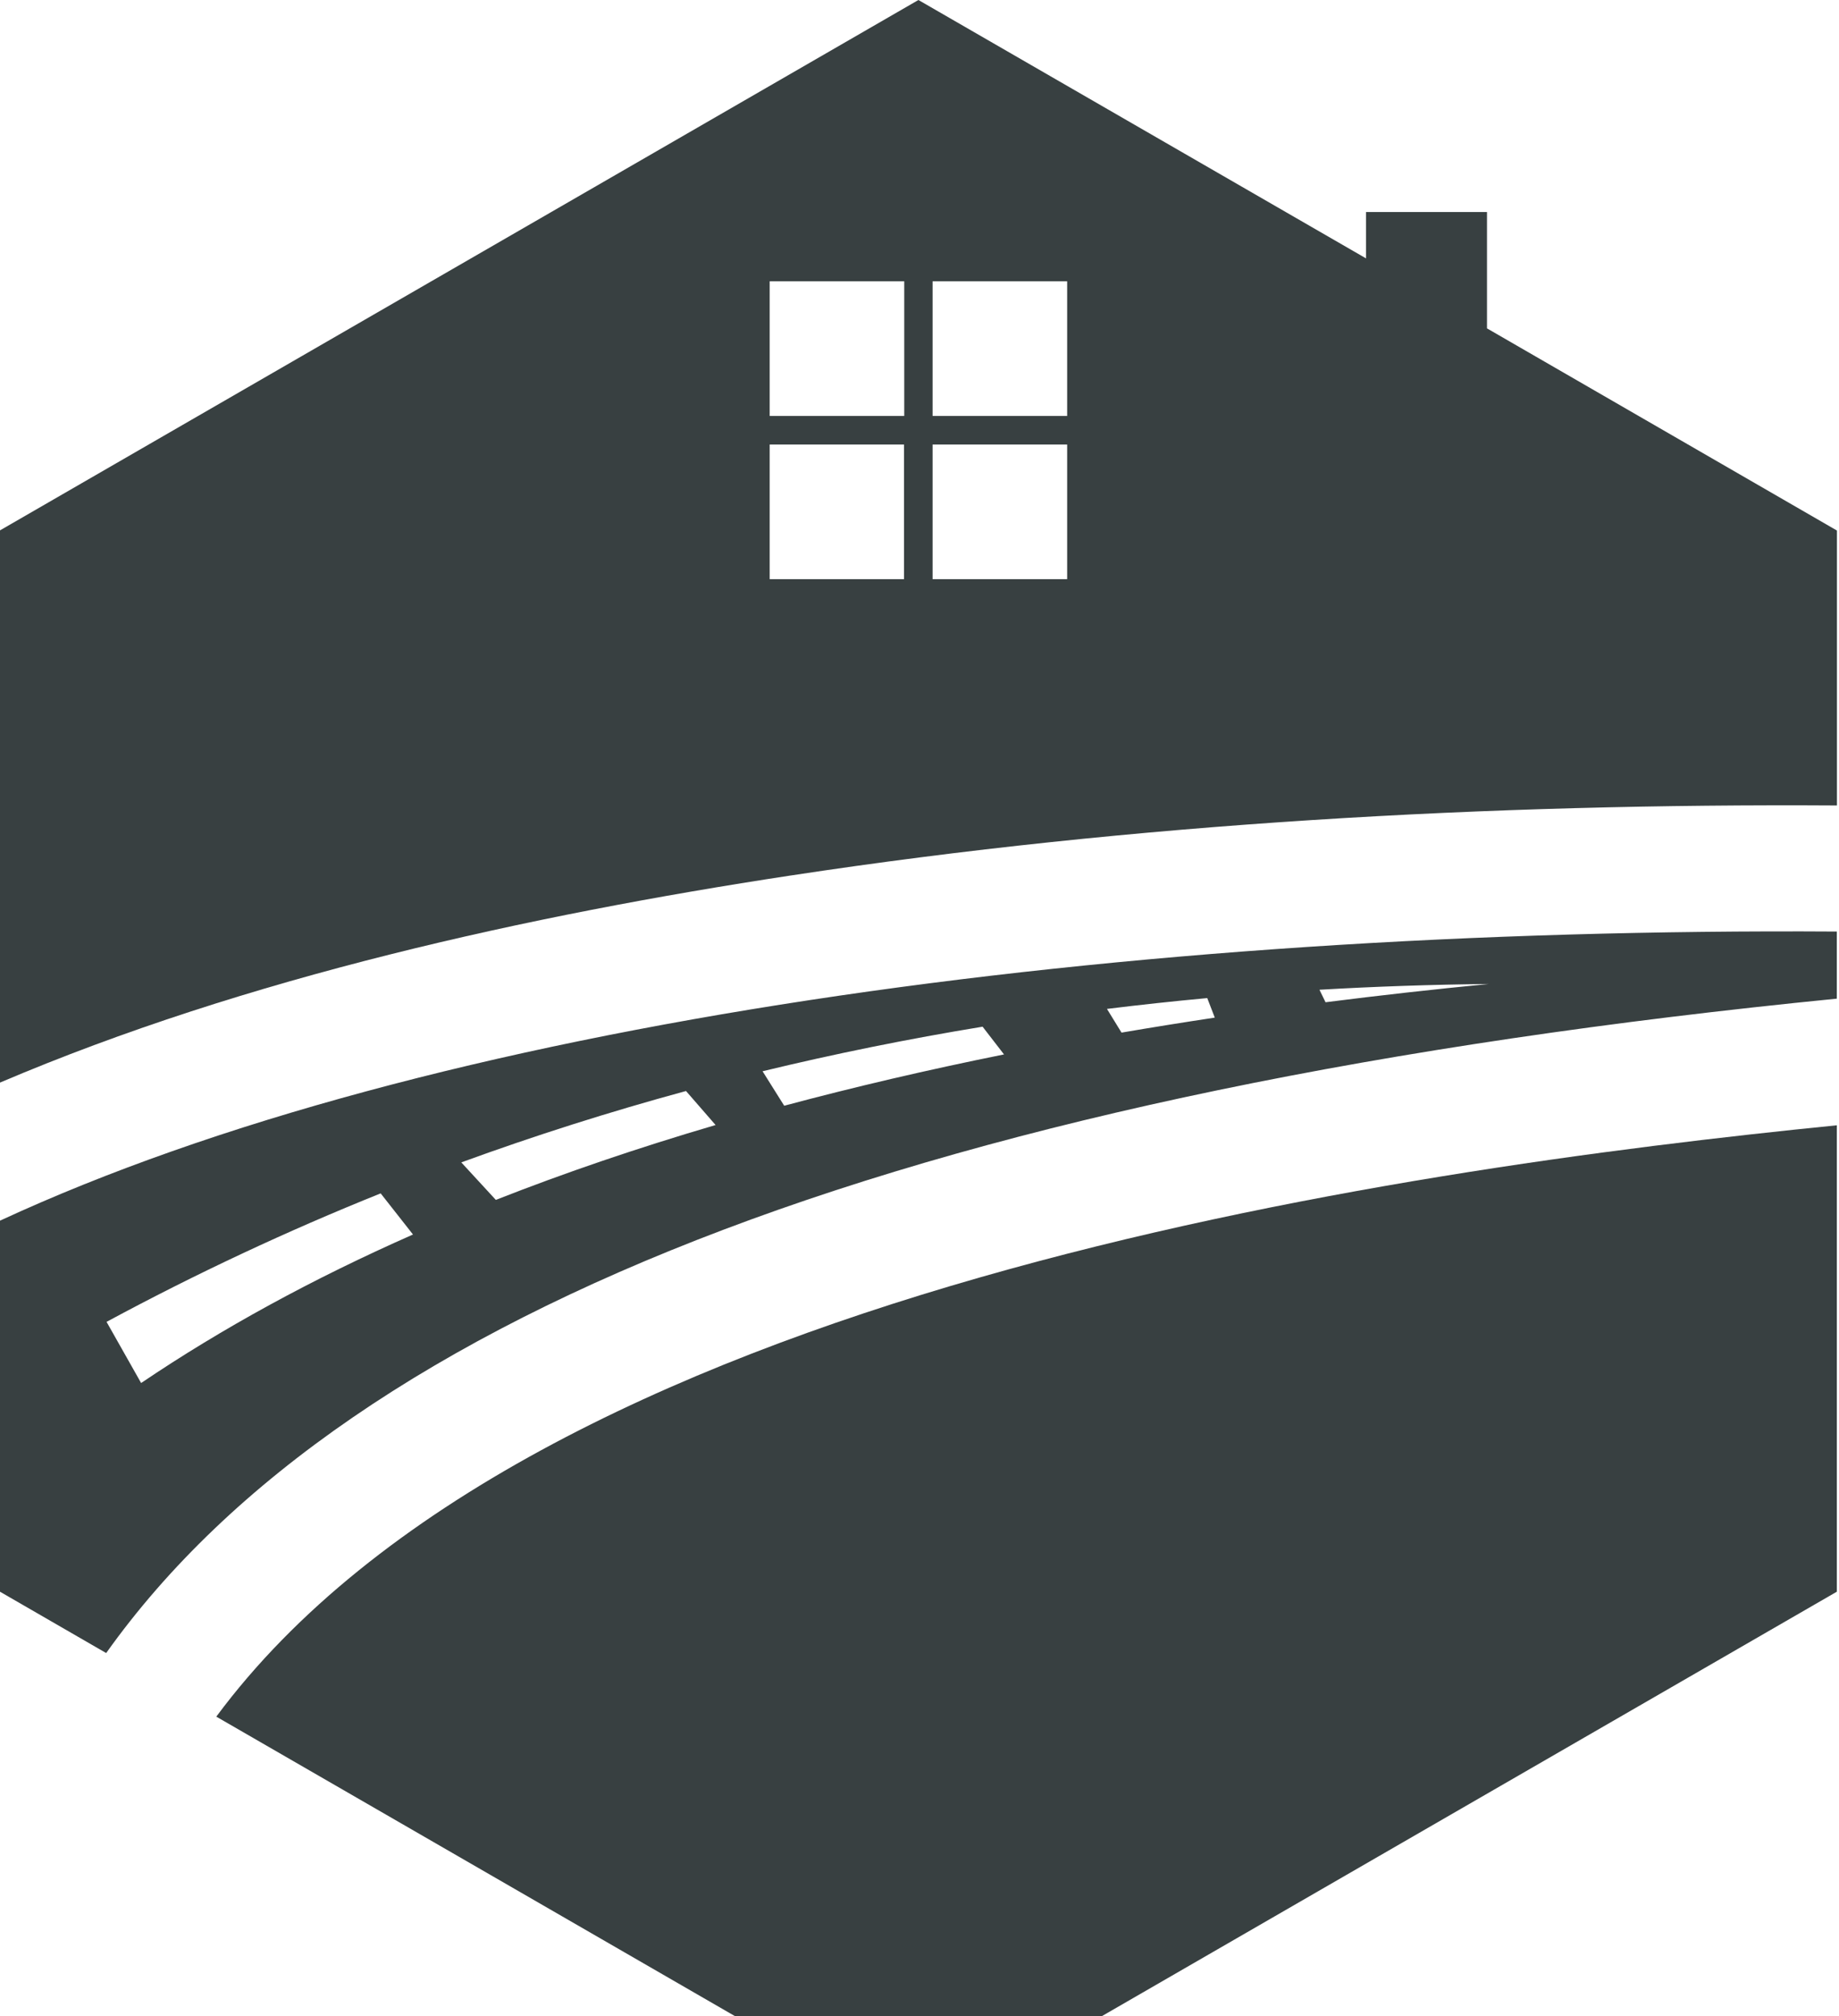 <svg width="680" height="745" viewBox="0 0 680 745" fill="none" xmlns="http://www.w3.org/2000/svg">
<g clip-path="url(#clip0_251_456)">
<path fill-rule="evenodd" clip-rule="evenodd" d="M679.2 415.85C515.54 432.27 196.94 476.7 79.98 634.38L169.8 686.21L339.6 784.21L509.4 686.21L679.2 588.21V415.85Z" fill="#384041"/>
<path fill-rule="evenodd" clip-rule="evenodd" d="M394.6 164.27V214.03H344.84V164.27H394.6ZM344.84 103.96H394.6V153.71H344.84V103.96ZM334.28 164.27V214.03H284.6V164.27H334.28ZM284.6 103.96H334.36V153.71H284.6V103.96ZM292.4 323.54C419.72 304.17 550.52 296.87 679.24 297.66V196.06L549.84 121.35V78.35H505.12V95.49L339.6 0L169.8 98L0 196V400.07C91.24 361.21 195.47 338.27 292.36 323.54H292.4Z" fill="#384041"/>
<path fill-rule="evenodd" clip-rule="evenodd" d="M490.14 370.38L487.89 365.76C508.497 364.56 529.35 363.85 550.45 363.63C529.89 365.63 509.787 367.88 490.14 370.38ZM152.71 456.21C115.61 472.577 82.1 490.87 52.18 511.09L39.4 488.49C72.267 470.771 106.108 454.919 140.76 441.01L152.71 456.21ZM264.6 415.75C235.98 424.15 208.893 433.373 183.34 443.42L170.57 429.56C197.71 419.653 225.407 410.86 253.66 403.18L264.6 415.75ZM449.19 376.06C437.517 377.82 426.02 379.667 414.7 381.6L409.32 372.84C421.593 371.327 433.953 369.993 446.4 368.84L449.19 376.06ZM679.19 344.25C413.74 342.58 158.19 377.87 -0.01 451.1V588.21L39.26 610.88C130.347 482.88 343.657 402.27 679.19 369.05V344.25ZM289.97 408.62L281.97 395.88C308.637 389.427 335.757 383.937 363.33 379.41L371.25 389.66C342.983 395.36 315.893 401.68 289.98 408.62H289.97Z" fill="#384041"/>
</g>
<defs>
<clipPath id="clip0_251_456">
<rect width="679.2" height="784.27" fill="white"/>
</clipPath>
</defs>
</svg>
